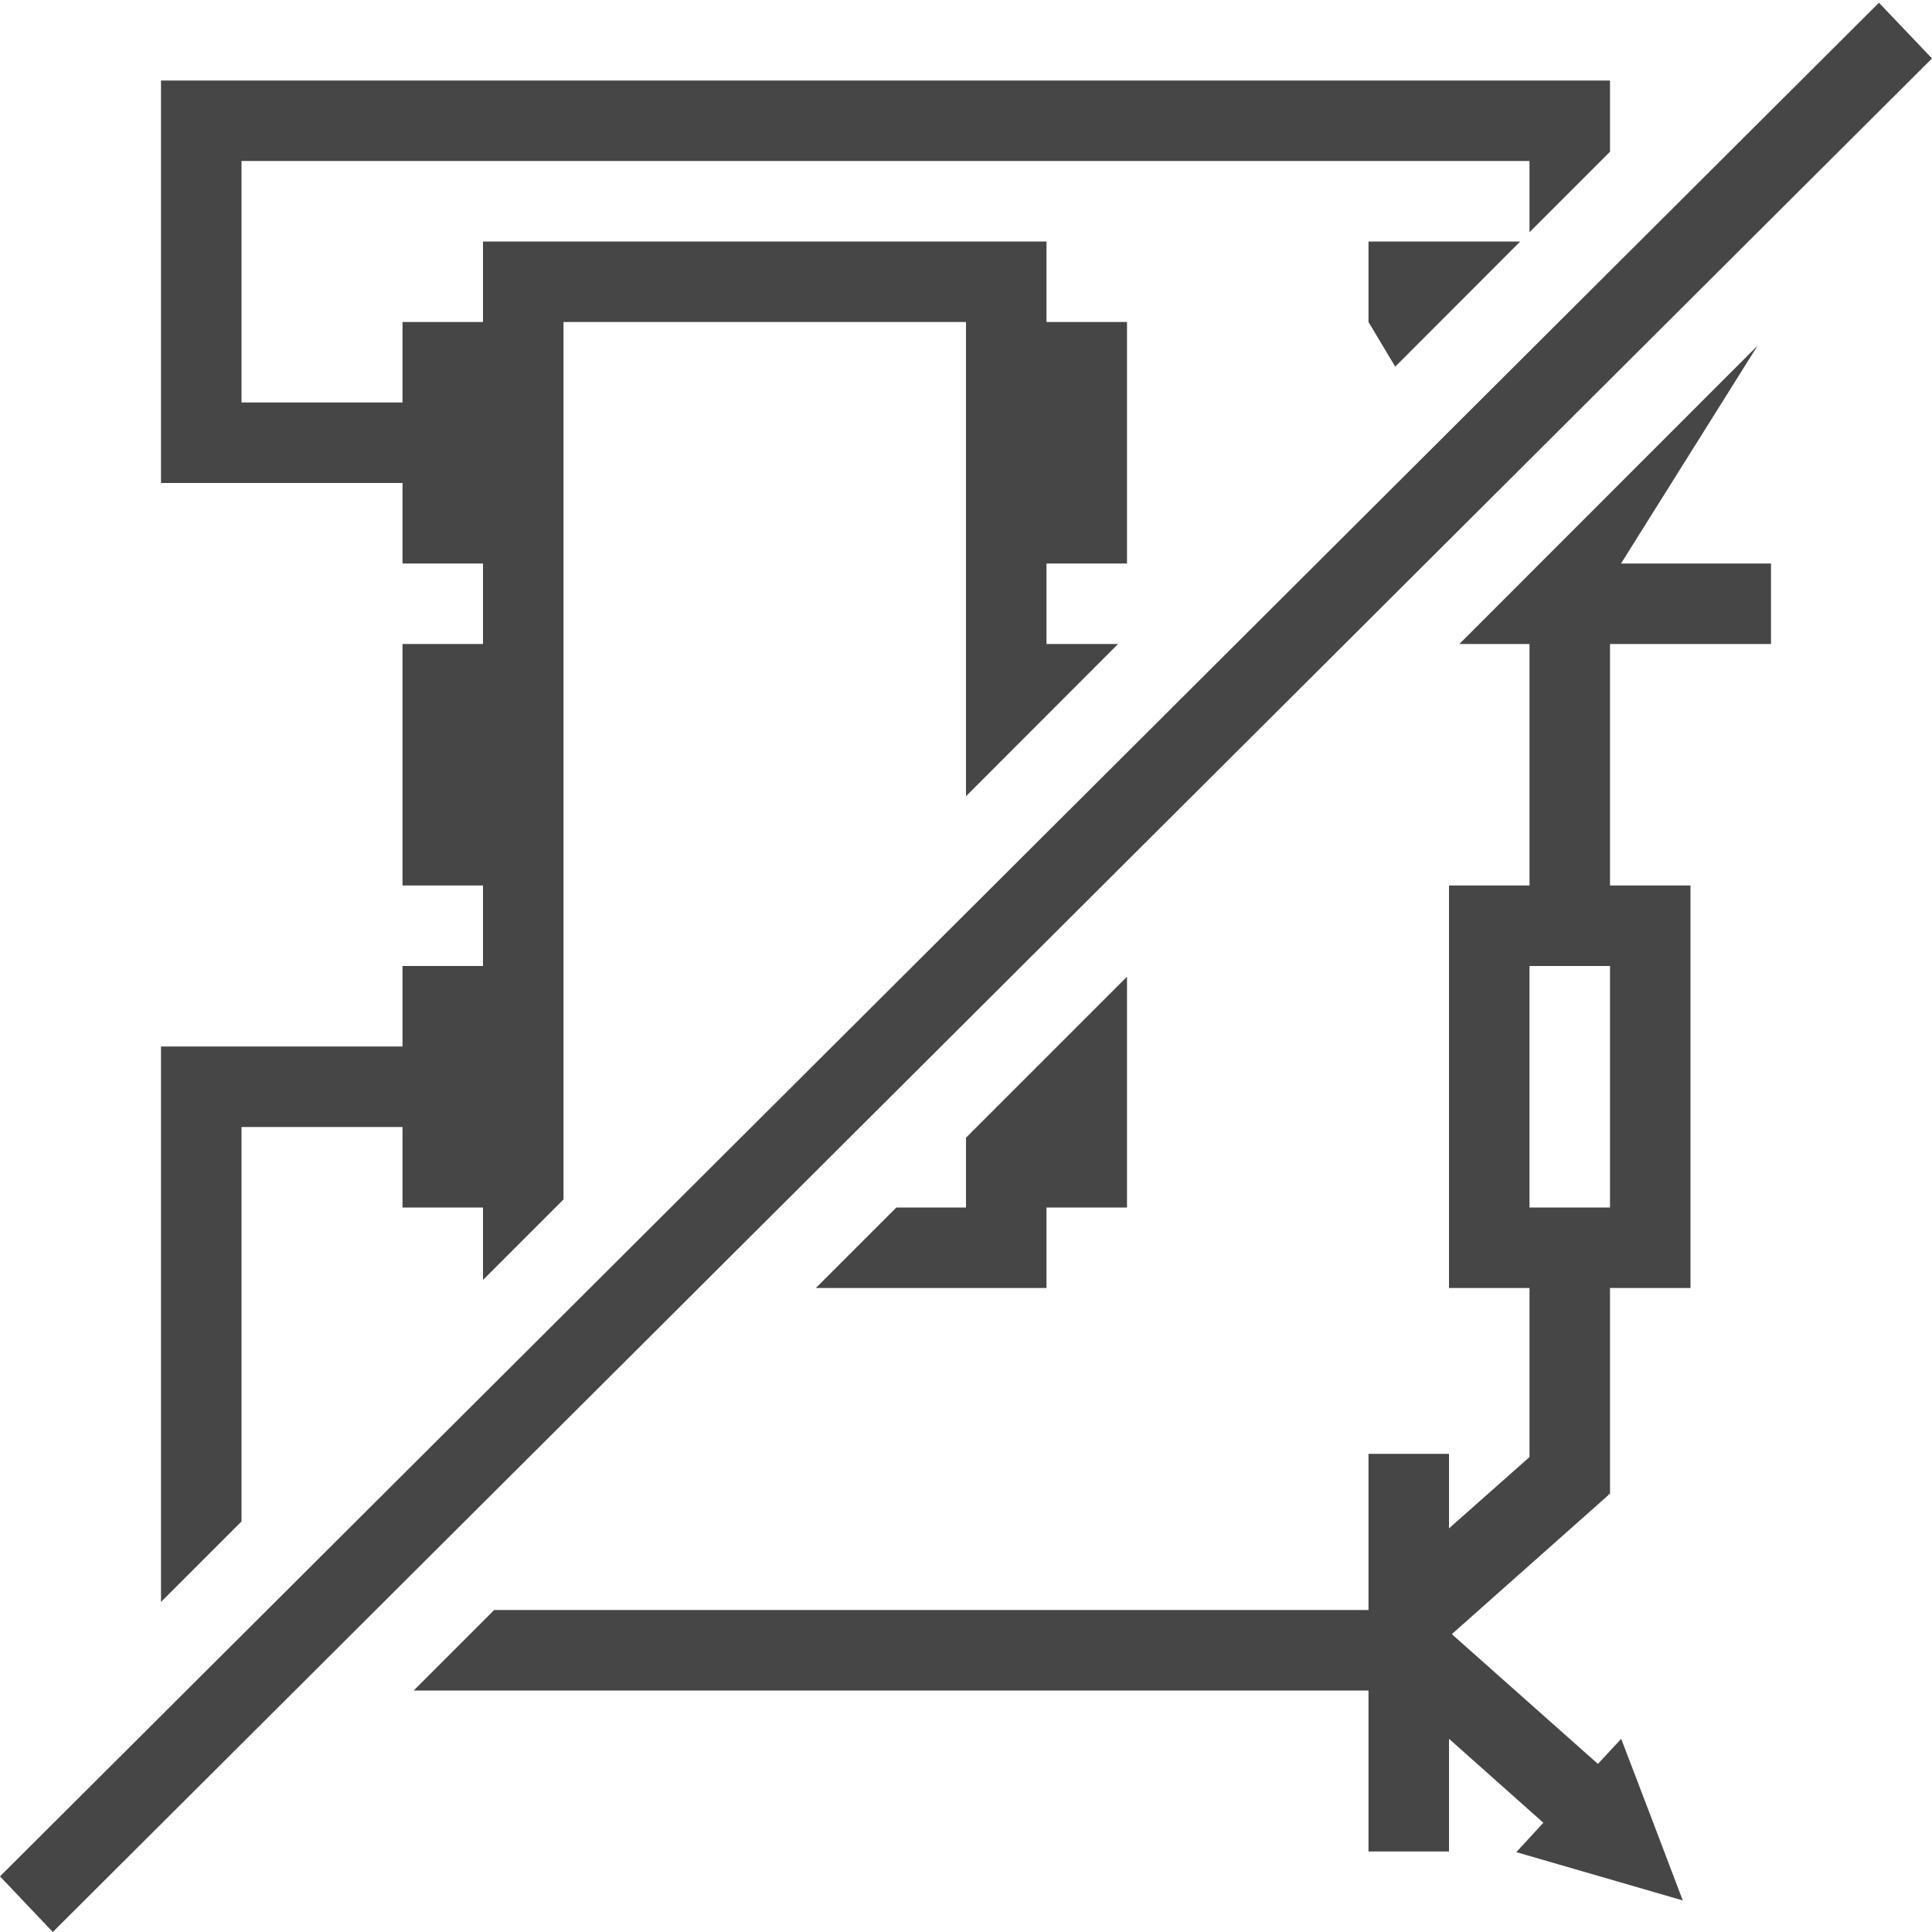 <svg id="Layer_1" data-name="Layer 1" xmlns="http://www.w3.org/2000/svg" viewBox="0 0 24 24">
  <g id="g872">
    <path id="rect1195" d="M2,1V6H5V7H6V8H5v3H6v1H5v1H2v6.9l1-1V14H5v1H6v.9l1-1V4h5V9.891L13.889,8H13V7h1V4H13V3H6V4H5V5H3V2H19v.885l1-1V1H2ZM17,3V4l.332.555L18.885,3Zm4.834,1.293L18.129,8H19v3H18v5h1v2.1l-1,.886v-.926H17V20H6.139l-1,1H17v2h1V21.6l1.172,1.043-.336.365,1.035.3,1.033.3L20.521,22.6,20.139,21.6l-.289.312L18.035,20.3l1.947-1.729-.007-.009H20V16h1V11H20V8h2V7H20.137ZM19,12h1v3H19Zm-5,.133-2,2V15h-.865l-1,1H13V15h1Z" class="aw-theme-iconOutline" fill="#464646"/>
    <path id="rect1091" d="M23.341.034,24,.726.656,24,0,23.309Z" class="aw-theme-iconOutline" fill="#464646"/>
  </g>
</svg>
